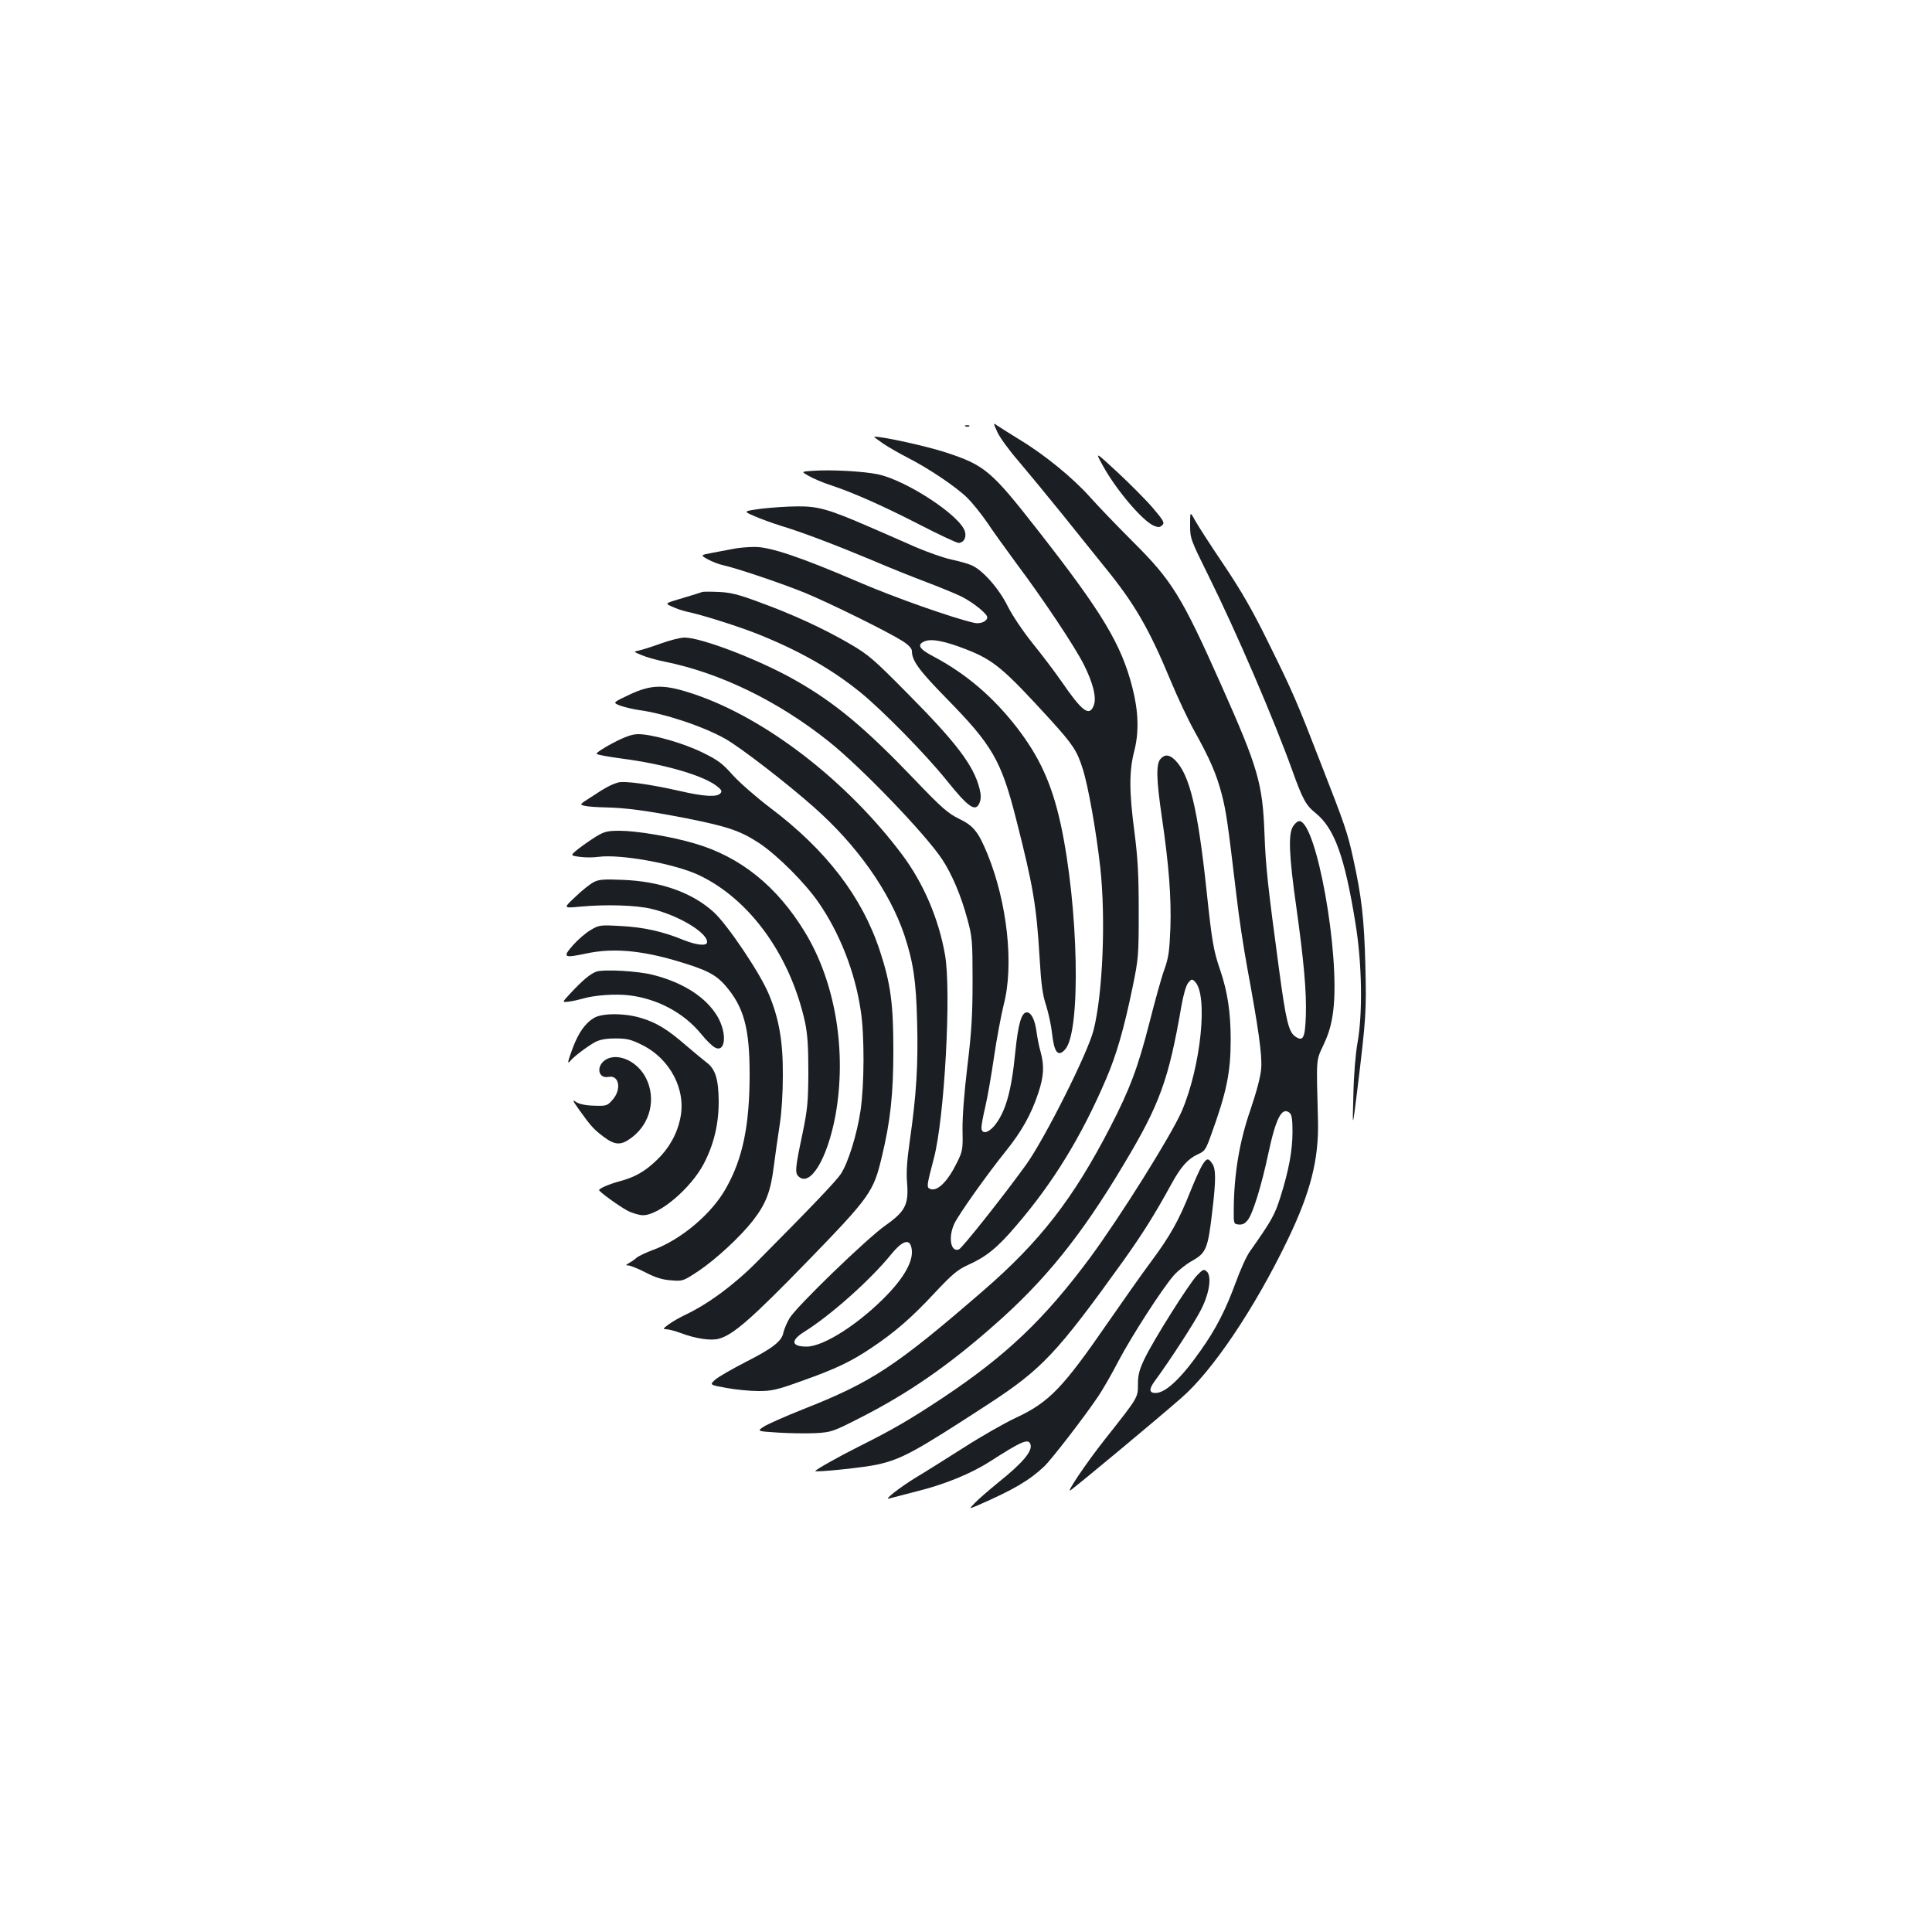 <?xml version="1.0" standalone="no"?>
<!DOCTYPE svg PUBLIC "-//W3C//DTD SVG 20010904//EN"
 "http://www.w3.org/TR/2001/REC-SVG-20010904/DTD/svg10.dtd">
<svg version="1.0" xmlns="http://www.w3.org/2000/svg"
 width="1000pt" height="1000pt" viewBox="0 0 1000 1000"
 preserveAspectRatio="xMidYMid meet">
<g transform="translate(0,1000) scale(0.1,-0.1)"
fill="#1b1f23" stroke="none">
<path d="M5163 7762 c13 -28 62 -95 109 -149 46 -54 149 -179 229 -278 79 -99
177 -220 217 -270 155 -190 230 -320 342 -590 34 -82 88 -197 120 -255 82
-147 116 -225 144 -332 23 -90 30 -138 77 -533 11 -99 36 -261 54 -360 59
-320 78 -454 73 -524 -3 -43 -23 -118 -56 -216 -56 -161 -84 -328 -86 -505 -1
-85 -1 -85 25 -88 19 -2 33 4 48 24 26 33 71 179 106 344 39 183 70 243 110
210 11 -9 15 -34 15 -97 0 -98 -19 -200 -62 -337 -30 -95 -45 -122 -159 -284
-17 -23 -50 -97 -74 -163 -51 -139 -102 -239 -181 -350 -101 -144 -181 -219
-233 -219 -34 0 -35 20 -3 63 75 102 206 303 239 369 44 86 56 175 28 198 -14
12 -20 9 -49 -21 -41 -42 -226 -336 -272 -432 -27 -57 -34 -84 -34 -132 0 -70
2 -66 -171 -285 -98 -124 -207 -286 -177 -263 62 47 437 359 570 475 163 140
382 466 553 821 118 245 161 414 157 612 -9 342 -11 311 30 400 28 61 40 104
49 175 36 294 -88 980 -176 980 -8 0 -23 -12 -32 -27 -26 -39 -21 -152 16
-413 40 -286 54 -444 50 -567 -4 -116 -14 -135 -53 -109 -36 23 -50 82 -86
351 -57 423 -69 529 -75 700 -10 261 -33 340 -222 765 -207 465 -256 544 -461
748 -81 81 -180 184 -220 229 -87 98 -236 220 -364 297 -51 32 -103 64 -116
73 -22 16 -22 16 1 -35z"/>
<path d="M4998 7793 c7 -3 16 -2 19 1 4 3 -2 6 -13 5 -11 0 -14 -3 -6 -6z"/>
<path d="M4571 7704 c30 -20 88 -53 129 -74 106 -54 246 -148 306 -206 27 -27
74 -85 104 -129 29 -44 97 -138 150 -210 140 -187 302 -430 350 -525 48 -96
67 -172 51 -212 -23 -59 -60 -31 -169 128 -34 49 -100 136 -147 194 -49 61
-103 141 -128 190 -46 94 -132 191 -190 215 -19 8 -65 21 -103 29 -38 8 -121
37 -184 64 -63 28 -171 75 -240 105 -210 91 -265 107 -372 106 -51 0 -135 -6
-187 -12 -95 -13 -95 -13 -35 -39 32 -14 93 -36 134 -49 105 -31 286 -100 475
-179 88 -38 216 -89 285 -115 69 -26 148 -59 175 -72 62 -31 135 -90 135 -108
0 -21 -36 -36 -67 -29 -111 25 -409 130 -593 209 -299 129 -464 185 -544 184
-33 0 -81 -4 -106 -9 -25 -5 -75 -14 -111 -21 -65 -12 -65 -12 -24 -35 23 -12
57 -25 76 -29 70 -15 310 -96 429 -145 132 -55 424 -199 503 -249 31 -20 47
-38 47 -51 0 -50 38 -101 179 -245 238 -243 283 -320 361 -627 87 -342 105
-445 121 -717 8 -135 15 -190 34 -246 12 -39 26 -103 30 -141 11 -102 31 -127
68 -86 83 91 70 737 -23 1167 -46 208 -109 347 -228 501 -123 158 -262 277
-432 367 -73 38 -86 61 -43 78 36 14 103 1 211 -41 145 -56 196 -99 444 -371
112 -124 133 -156 162 -248 29 -91 70 -324 91 -511 29 -266 13 -656 -35 -843
-30 -118 -252 -560 -348 -694 -109 -152 -332 -434 -349 -440 -42 -16 -56 62
-24 132 22 48 169 255 268 378 81 101 130 188 167 299 29 87 32 142 12 214 -8
27 -17 74 -21 104 -8 60 -27 100 -50 100 -28 0 -45 -59 -60 -207 -20 -204 -51
-311 -109 -381 -34 -39 -66 -43 -66 -8 0 14 9 62 20 108 11 46 31 161 45 257
14 96 37 217 50 270 54 205 19 528 -84 781 -47 114 -72 146 -147 182 -57 28
-91 57 -233 206 -254 265 -409 394 -609 508 -186 107 -491 224 -579 224 -21 0
-76 -14 -123 -31 -47 -17 -98 -33 -113 -36 -29 -6 -29 -6 12 -23 22 -10 77
-26 123 -35 286 -58 586 -204 848 -413 169 -135 499 -478 586 -609 51 -77 99
-190 131 -310 25 -92 27 -112 27 -318 0 -177 -5 -264 -27 -445 -17 -140 -26
-265 -25 -330 2 -100 1 -108 -30 -170 -48 -97 -100 -148 -137 -134 -20 8 -19
15 18 156 56 208 92 873 58 1058 -33 187 -112 370 -222 517 -286 381 -705 705
-1076 830 -155 52 -219 52 -336 -3 -87 -41 -87 -41 -45 -57 24 -8 66 -18 93
-22 131 -17 331 -83 449 -149 78 -44 317 -228 460 -355 223 -197 391 -436 467
-661 46 -140 61 -236 66 -451 6 -220 -4 -378 -38 -614 -14 -99 -19 -163 -14
-217 9 -112 -9 -148 -111 -220 -97 -68 -466 -425 -498 -482 -13 -22 -27 -55
-31 -73 -9 -46 -55 -81 -196 -153 -68 -35 -138 -75 -156 -90 -31 -28 -31 -28
57 -44 48 -9 123 -16 167 -16 69 0 95 6 228 54 171 61 249 98 355 169 120 80
210 158 326 283 92 98 119 121 173 146 95 42 154 90 250 203 192 223 339 463
466 760 55 128 93 262 137 474 31 151 32 164 32 396 0 189 -5 275 -22 407 -28
213 -28 316 -1 421 25 97 22 205 -10 329 -57 223 -155 386 -485 808 -246 315
-278 342 -483 409 -95 31 -320 81 -368 81 -4 0 17 -16 46 -36z m143 -4150 c23
-60 -19 -148 -120 -254 -144 -150 -330 -270 -419 -270 -79 0 -85 31 -13 76
139 87 343 269 451 402 51 63 88 80 101 46z"/>
<path d="M5706 7594 c68 -126 207 -290 266 -315 24 -10 32 -9 44 3 13 12 7 23
-49 89 -35 41 -117 123 -181 183 -118 109 -118 109 -80 40z"/>
<path d="M4205 7563 c-59 -4 -59 -4 -18 -27 23 -13 72 -34 109 -46 118 -39
263 -103 459 -203 104 -54 197 -97 206 -97 26 0 42 26 34 57 -20 81 -301 266
-451 298 -76 16 -246 25 -339 18z"/>
<path d="M6160 7282 c0 -69 2 -74 95 -262 143 -288 340 -746 435 -1011 52
-145 70 -178 119 -217 98 -79 151 -225 207 -572 34 -207 38 -467 10 -620 -10
-57 -19 -165 -21 -270 -5 -175 -5 -175 20 25 46 378 48 409 42 649 -6 239 -19
353 -63 553 -29 133 -44 176 -164 483 -128 331 -148 377 -273 630 -84 171
-141 270 -235 410 -69 102 -135 205 -148 229 -24 44 -24 44 -24 -27z"/>
<path d="M3635 6936 c-5 -2 -52 -17 -103 -32 -92 -27 -92 -27 -53 -44 21 -10
54 -21 72 -25 86 -18 274 -78 374 -118 216 -87 381 -181 530 -302 114 -93 336
-319 443 -452 117 -146 153 -169 173 -116 7 19 7 41 -1 71 -30 119 -118 236
-372 492 -177 179 -202 201 -302 259 -130 76 -294 152 -471 216 -102 38 -146
49 -205 51 -41 2 -79 2 -85 0z"/>
<path d="M3170 6153 c-49 -26 -86 -51 -82 -55 5 -5 62 -15 128 -24 216 -28
417 -85 492 -141 26 -20 31 -28 21 -39 -17 -21 -86 -17 -211 12 -154 35 -286
53 -318 44 -37 -11 -64 -25 -138 -74 -63 -40 -64 -41 -35 -47 15 -4 62 -7 103
-8 109 -2 220 -17 425 -57 216 -43 278 -65 376 -129 94 -63 238 -207 307 -308
109 -158 188 -360 217 -557 20 -126 19 -385 -1 -519 -18 -121 -63 -267 -101
-326 -24 -37 -149 -168 -434 -455 -117 -119 -255 -220 -369 -274 -30 -14 -70
-37 -89 -51 -29 -21 -31 -25 -13 -25 12 0 46 -9 76 -20 76 -29 158 -41 198
-29 74 21 168 103 454 397 329 339 345 363 388 543 45 186 60 327 60 554 0
238 -14 344 -69 511 -92 282 -279 525 -570 744 -71 54 -158 130 -193 169 -54
61 -78 78 -156 116 -99 49 -262 95 -332 95 -32 0 -67 -12 -134 -47z"/>
<path d="M6007 6072 c-24 -26 -22 -106 7 -303 36 -246 49 -412 44 -571 -5
-122 -9 -154 -32 -218 -15 -41 -49 -165 -77 -275 -59 -231 -102 -345 -203
-540 -191 -370 -363 -591 -655 -844 -455 -394 -578 -475 -936 -616 -93 -37
-185 -78 -203 -90 -34 -23 -34 -23 74 -30 59 -4 146 -5 194 -3 85 5 90 7 241
84 242 124 445 264 679 470 267 233 456 467 677 838 186 310 232 437 298 819
10 58 24 106 35 120 17 20 20 21 35 6 69 -68 31 -439 -68 -670 -55 -126 -318
-546 -475 -759 -236 -318 -433 -506 -762 -725 -174 -115 -258 -164 -440 -255
-98 -49 -220 -118 -220 -124 0 -8 251 18 319 33 128 28 198 67 576 313 279
182 355 263 700 743 100 141 159 234 249 398 48 88 85 129 135 152 37 16 42
24 69 99 81 223 102 325 102 494 0 141 -16 248 -54 360 -35 101 -43 149 -71
413 -45 422 -87 598 -162 674 -30 30 -54 32 -76 7z"/>
<path d="M3085 5670 c-27 -17 -69 -46 -92 -64 -42 -34 -42 -34 7 -41 28 -4 71
-4 98 0 113 15 392 -35 518 -94 264 -124 475 -416 551 -763 13 -63 17 -125 17
-258 -1 -157 -4 -191 -32 -326 -35 -165 -38 -194 -20 -212 60 -60 150 88 192
313 60 330 1 689 -157 949 -145 239 -335 392 -574 461 -119 35 -299 65 -386
65 -62 0 -79 -4 -122 -30z"/>
<path d="M3073 5434 c-18 -9 -61 -43 -95 -76 -63 -59 -63 -59 22 -51 135 13
297 8 375 -12 139 -34 285 -122 285 -171 0 -22 -53 -17 -123 11 -107 44 -207
66 -324 72 -107 6 -113 5 -156 -21 -25 -14 -66 -50 -91 -78 -56 -64 -49 -68
70 -43 132 28 273 17 454 -35 164 -48 213 -72 265 -132 95 -110 125 -219 125
-458 0 -263 -35 -435 -121 -588 -73 -133 -234 -269 -380 -322 -35 -13 -73 -31
-84 -40 -11 -10 -29 -22 -40 -28 -17 -10 -18 -11 -3 -12 10 0 50 -16 89 -36
52 -27 88 -38 133 -41 60 -5 62 -4 141 48 91 61 217 178 282 261 68 88 92 151
108 280 8 62 22 160 31 218 10 63 16 165 16 255 1 175 -20 294 -73 420 -44
107 -213 358 -284 423 -111 102 -277 161 -475 168 -94 4 -121 2 -147 -12z"/>
<path d="M3087 4971 c-31 -11 -72 -45 -135 -113 -44 -47 -44 -47 -5 -42 21 3
52 10 69 15 60 18 170 26 242 17 146 -18 283 -91 372 -201 25 -31 56 -61 69
-68 56 -32 66 71 15 159 -58 99 -176 176 -334 216 -76 20 -252 30 -293 17z"/>
<path d="M3074 4731 c-45 -27 -80 -77 -109 -154 -28 -75 -30 -89 -12 -67 18
22 87 74 127 96 25 13 56 19 105 19 60 0 81 -5 137 -33 147 -72 231 -233 199
-381 -17 -82 -59 -156 -121 -215 -62 -60 -114 -89 -192 -110 -56 -15 -108 -38
-107 -46 1 -9 100 -81 146 -106 25 -13 62 -24 81 -24 84 0 248 139 315 267 52
100 77 204 77 322 -1 115 -17 167 -62 201 -18 14 -65 53 -105 87 -95 83 -155
120 -232 143 -85 27 -204 27 -247 1z"/>
<path d="M3140 4518 c-56 -30 -48 -103 10 -92 55 11 68 -65 21 -118 -28 -32
-32 -33 -96 -31 -43 1 -77 8 -93 19 -21 14 -19 9 14 -38 63 -88 77 -103 127
-141 61 -46 92 -47 148 -4 95 72 126 200 73 306 -42 85 -140 132 -204 99z"/>
<path d="M6222 3968 c-11 -18 -39 -80 -62 -138 -58 -146 -103 -227 -202 -360
-47 -63 -147 -205 -223 -315 -236 -342 -305 -413 -478 -494 -58 -27 -179 -96
-269 -154 -90 -57 -201 -127 -248 -155 -85 -52 -171 -120 -137 -108 10 3 72
19 139 36 149 37 283 92 383 156 162 104 197 119 208 90 14 -35 -38 -97 -168
-201 -49 -40 -103 -87 -120 -105 -30 -31 -30 -31 15 -12 186 81 267 129 344
201 39 37 211 260 282 366 22 33 69 114 103 180 68 129 225 373 286 443 21 24
62 57 92 74 77 43 85 63 108 261 19 159 19 217 -1 245 -20 30 -29 28 -52 -10z"/>
</g>
</svg>
